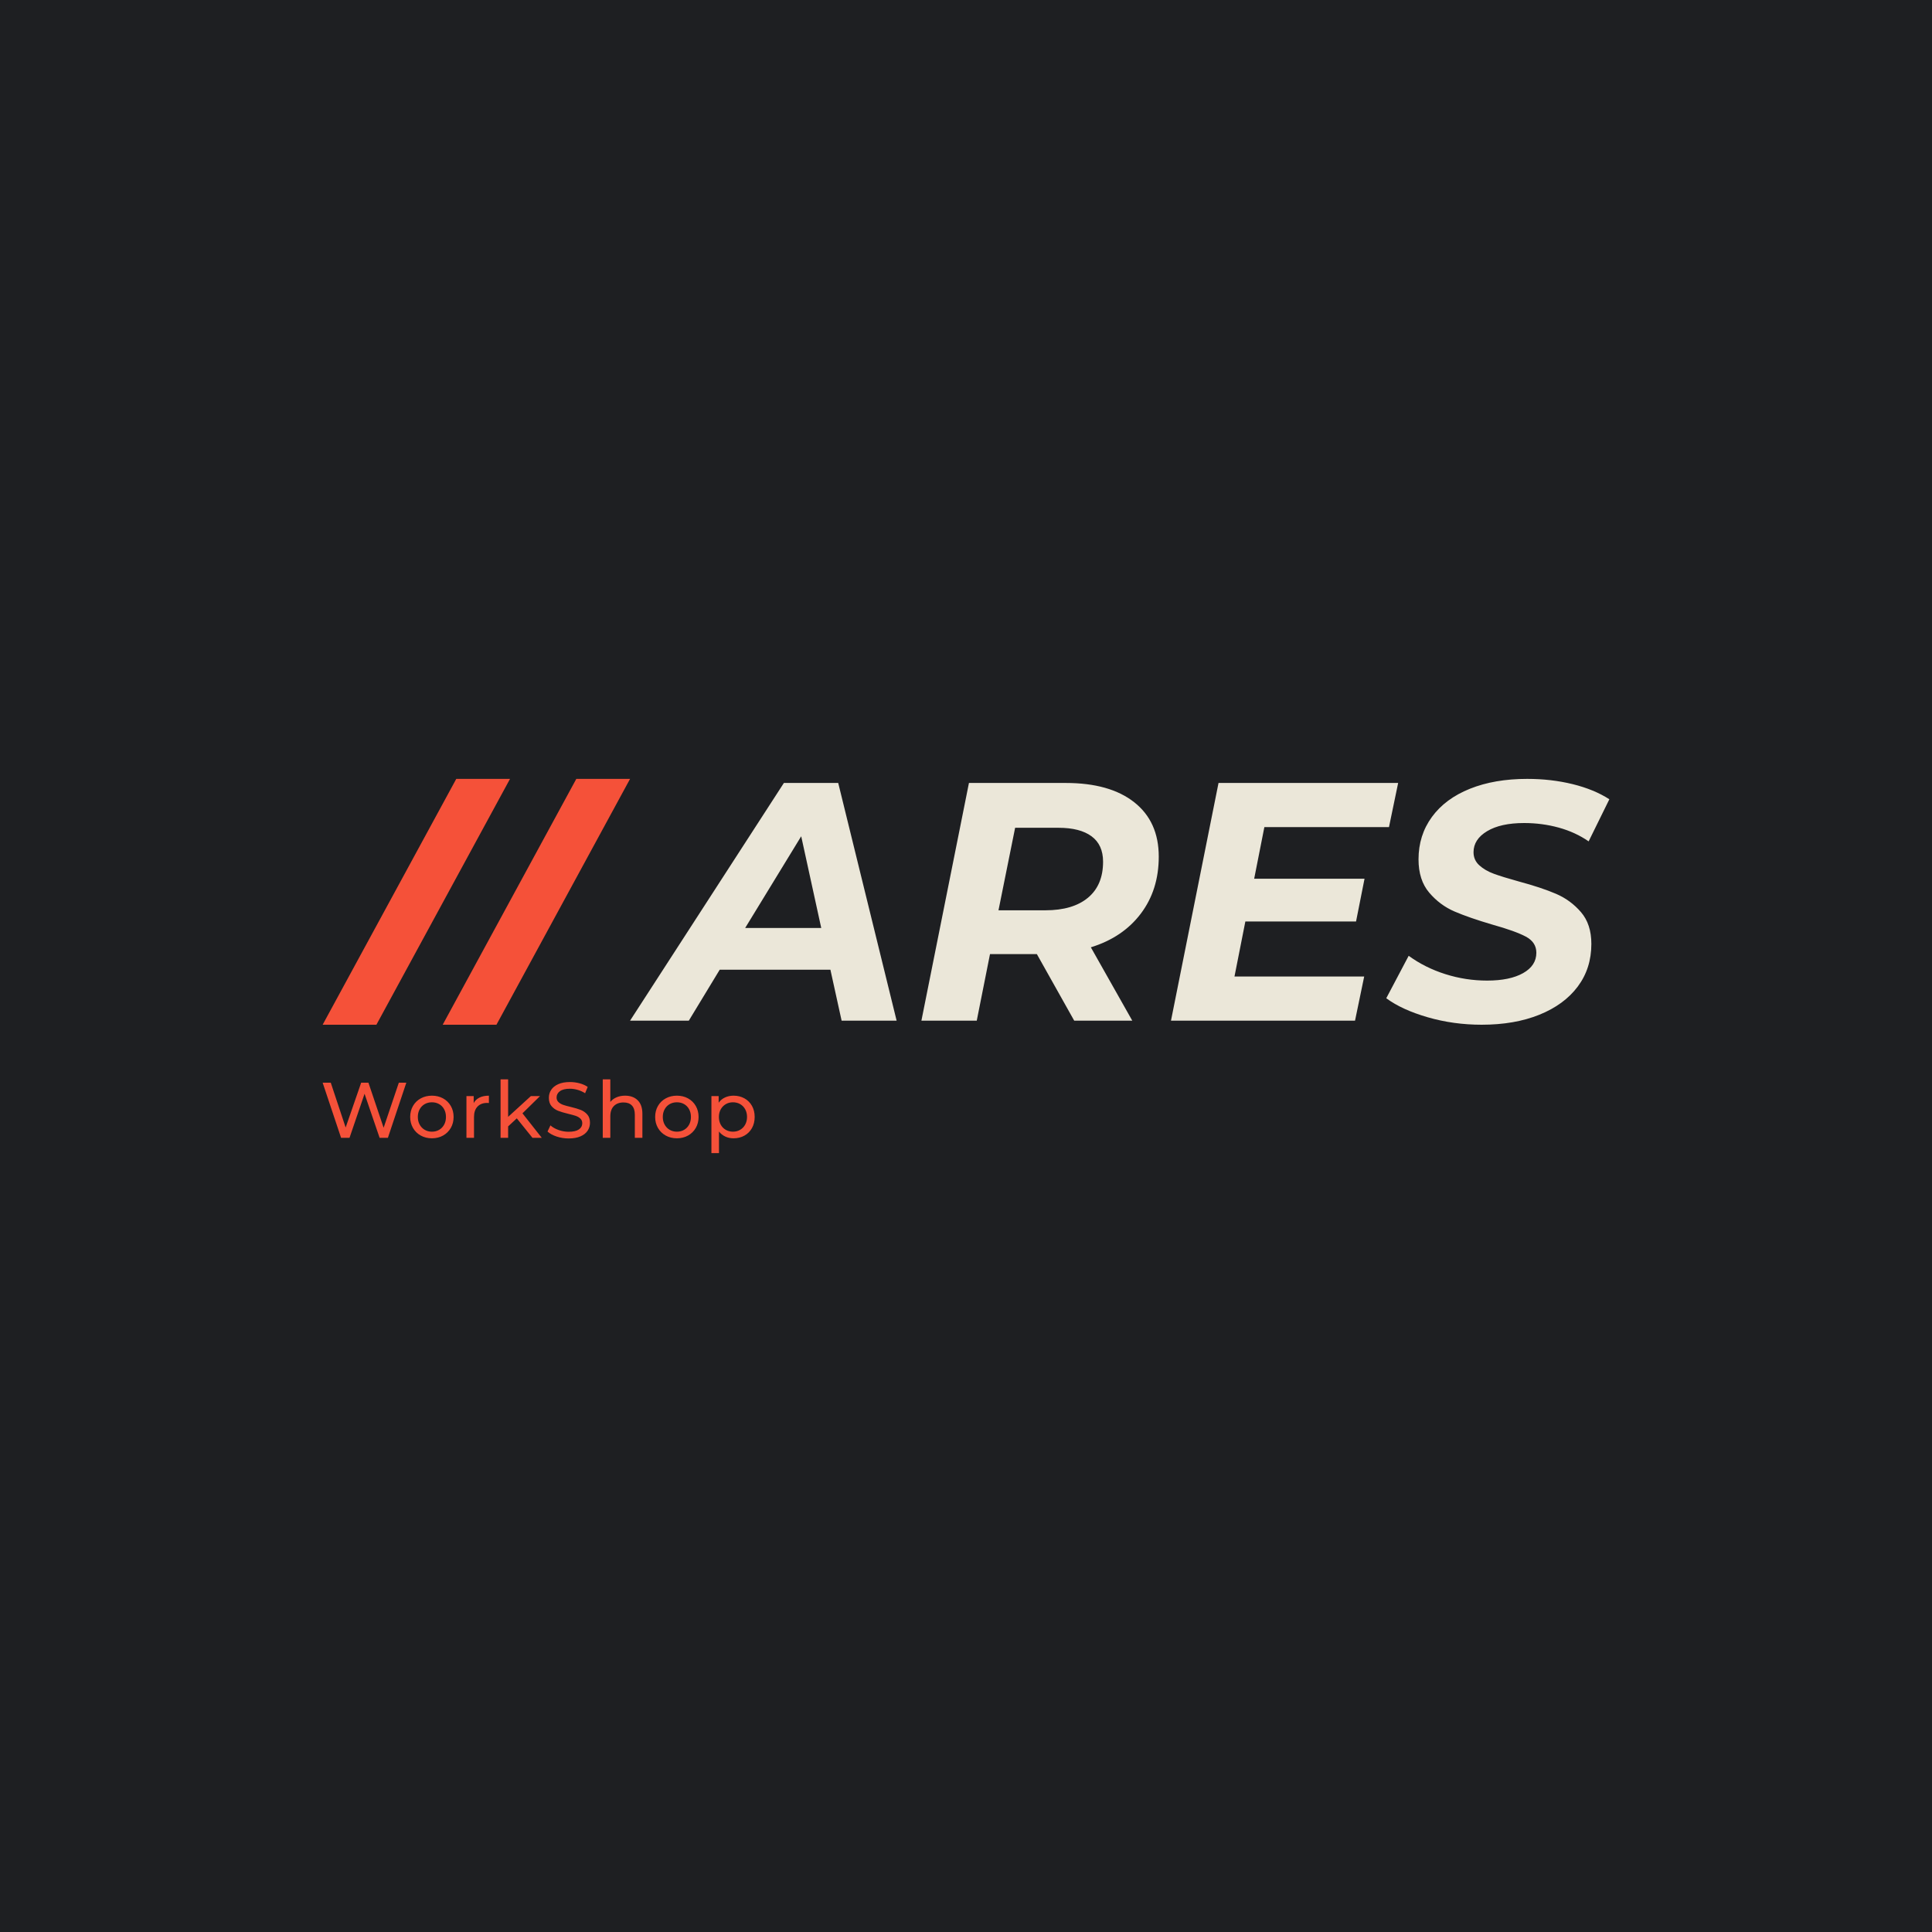 <svg version="1.1" preserveAspectRatio="none" xmlns="http://www.w3.org/2000/svg" width="500" height="500" viewBox="0 0 500 500"><rect width="100%" height="100%" fill="#1E1F22" fill-opacity="1"/><svg viewBox="61.759 476.1 471.053 137" width="333" height="96.849" x="83.5px" y="201.576px" xmlns="http://www.w3.org/2000/svg" xmlns:xlink="http://www.w3.org/1999/xlink" preserveAspectRatio="none"><defs></defs><style>.companyName {fill:#EBE7D9;fill-opacity:1;}.icon3 {fill:#F55139;fill-opacity:1;}.icon3-str {stroke:#F55139;stroke-opacity:1;}</style><g opacity="1" transform="rotate(0 61.759 586.1)">
<svg width="158.162" height="27" x="61.759" y="586.1" version="1.1" preserveAspectRatio="none" viewBox="1.28 -29.68 219.32 37.44">
  <g transform="matrix(1 0 0 1 0 0)" class="icon3"><path id="id-6izo4zJp8" d="M39.96-28L43.76-28L34.40 0L30.20 0L22.56-22.36L14.92 0L10.64 0L1.28-28L5.40-28L12.96-5.24L20.84-28L24.52-28L32.24-5.12L39.96-28Z M56.76 0.24Q53.60 0.24 51.08-1.16Q48.56-2.56 47.14-5.02Q45.72-7.48 45.72-10.60L45.72-10.60Q45.72-13.72 47.14-16.18Q48.56-18.64 51.08-20.02Q53.60-21.40 56.76-21.40L56.76-21.40Q59.92-21.40 62.42-20.02Q64.92-18.64 66.34-16.18Q67.76-13.72 67.76-10.60L67.76-10.60Q67.76-7.48 66.34-5.02Q64.92-2.56 62.42-1.16Q59.92 0.24 56.76 0.24L56.76 0.24ZM56.76-3.12Q58.80-3.12 60.42-4.06Q62.04-5 62.96-6.70Q63.88-8.40 63.88-10.60L63.88-10.60Q63.88-12.80 62.96-14.50Q62.04-16.20 60.42-17.12Q58.80-18.04 56.76-18.04L56.76-18.04Q54.72-18.04 53.10-17.12Q51.48-16.20 50.54-14.50Q49.60-12.80 49.60-10.60L49.60-10.60Q49.60-8.40 50.54-6.70Q51.48-5 53.10-4.06Q54.72-3.12 56.76-3.12L56.76-3.12Z M77.96-17.64Q78.96-19.48 80.92-20.44Q82.88-21.40 85.68-21.40L85.68-21.40L85.68-17.68Q85.36-17.72 84.80-17.72L84.80-17.72Q81.68-17.72 79.90-15.86Q78.12-14 78.12-10.56L78.12-10.56L78.12 0L74.28 0L74.28-21.20L77.96-21.20L77.96-17.64Z M107.80 0L99.84-9.88L95.44-5.80L95.44 0L91.60 0L91.60-29.68L95.44-29.68L95.44-10.64L107-21.20L111.64-21.20L102.72-12.44L112.52 0L107.80 0Z M126.16 0.32Q123 0.32 120.06-0.66Q117.12-1.64 115.44-3.20L115.44-3.20L116.92-6.32Q118.52-4.88 121.02-3.98Q123.52-3.08 126.16-3.08L126.16-3.08Q129.64-3.08 131.36-4.26Q133.08-5.44 133.08-7.40L133.08-7.40Q133.08-8.84 132.14-9.74Q131.20-10.64 129.82-11.12Q128.44-11.60 125.92-12.20L125.92-12.20Q122.76-12.96 120.82-13.72Q118.88-14.48 117.50-16.06Q116.12-17.64 116.12-20.32L116.12-20.32Q116.12-22.56 117.30-24.36Q118.48-26.16 120.88-27.24Q123.28-28.32 126.84-28.32L126.84-28.32Q129.32-28.32 131.72-27.68Q134.12-27.04 135.84-25.84L135.84-25.84L134.52-22.64Q132.76-23.76 130.76-24.34Q128.76-24.92 126.84-24.92L126.84-24.92Q123.44-24.92 121.74-23.68Q120.04-22.44 120.04-20.48L120.04-20.48Q120.04-19.04 121-18.14Q121.96-17.24 123.38-16.74Q124.80-16.24 127.24-15.68L127.24-15.68Q130.40-14.92 132.32-14.16Q134.24-13.40 135.62-11.84Q137-10.28 137-7.64L137-7.64Q137-5.44 135.80-3.62Q134.60-1.80 132.16-0.74Q129.72 0.32 126.16 0.32L126.16 0.32Z M154.80-21.40Q158.84-21.40 161.22-19.06Q163.60-16.72 163.60-12.20L163.60-12.20L163.60 0L159.76 0L159.76-11.76Q159.76-14.84 158.28-16.40Q156.80-17.96 154.04-17.96L154.04-17.96Q150.92-17.96 149.12-16.14Q147.32-14.32 147.32-10.92L147.32-10.92L147.32 0L143.48 0L143.48-29.68L147.32-29.68L147.32-18.20Q148.52-19.72 150.46-20.56Q152.40-21.40 154.80-21.40L154.80-21.40Z M181.12 0.24Q177.96 0.24 175.44-1.16Q172.92-2.56 171.50-5.02Q170.08-7.48 170.08-10.60L170.08-10.60Q170.08-13.72 171.50-16.18Q172.92-18.64 175.44-20.02Q177.96-21.40 181.12-21.40L181.12-21.40Q184.28-21.40 186.78-20.02Q189.28-18.64 190.70-16.18Q192.12-13.72 192.12-10.60L192.12-10.60Q192.12-7.48 190.70-5.02Q189.28-2.56 186.78-1.16Q184.28 0.24 181.12 0.24L181.12 0.24ZM181.12-3.12Q183.16-3.12 184.78-4.06Q186.40-5 187.32-6.70Q188.24-8.40 188.24-10.60L188.24-10.60Q188.24-12.80 187.32-14.50Q186.40-16.20 184.78-17.12Q183.16-18.04 181.12-18.04L181.12-18.04Q179.08-18.04 177.46-17.12Q175.84-16.20 174.90-14.50Q173.96-12.80 173.96-10.60L173.96-10.60Q173.96-8.40 174.90-6.70Q175.84-5 177.46-4.06Q179.08-3.12 181.12-3.12L181.12-3.12Z M209.88-21.40Q212.96-21.40 215.40-20.04Q217.84-18.68 219.22-16.24Q220.60-13.80 220.60-10.60L220.60-10.60Q220.60-7.40 219.22-4.94Q217.84-2.48 215.40-1.12Q212.96 0.24 209.88 0.24L209.88 0.24Q207.60 0.24 205.70-0.64Q203.80-1.52 202.48-3.20L202.48-3.20L202.48 7.76L198.64 7.76L198.64-21.20L202.32-21.20L202.32-17.84Q203.60-19.60 205.56-20.50Q207.52-21.40 209.88-21.40L209.88-21.40ZM209.56-3.12Q211.60-3.12 213.22-4.06Q214.84-5 215.78-6.70Q216.72-8.40 216.72-10.60L216.72-10.60Q216.72-12.80 215.78-14.50Q214.84-16.20 213.22-17.12Q211.60-18.04 209.56-18.04L209.56-18.04Q207.56-18.04 205.94-17.10Q204.32-16.16 203.38-14.48Q202.44-12.80 202.44-10.60L202.44-10.60Q202.44-8.40 203.36-6.70Q204.28-5 205.92-4.06Q207.56-3.12 209.56-3.12L209.56-3.12Z"/></g>
</svg>
</g><g opacity="1" transform="rotate(0 174.304 476.1)">
<svg width="358.508" height="90" x="174.304" y="476.1" version="1.1" preserveAspectRatio="none" viewBox="-2.52 -28.48 115.36 28.96">
  <g transform="matrix(1 0 0 1 0 0)" class="companyName"><path id="id-D6z1nYkh4" d="M22.40 0L21.08-6L8.04-6L4.40 0L-2.52 0L15.60-28L22-28L28.88 0L22.40 0ZM11.04-10.92L20-10.92L17.64-21.72L11.04-10.92Z M59.76-19.32Q59.76-15.40 57.64-12.60Q55.52-9.80 51.76-8.64L51.76-8.64L56.64 0L49.80 0L45.40-7.84L39.88-7.84L38.32 0L31.80 0L37.40-28L48.80-28Q54-28 56.88-25.72Q59.76-23.44 59.76-19.32L59.76-19.32ZM46.40-13Q49.64-13 51.42-14.48Q53.20-15.96 53.20-18.72L53.20-18.72Q53.20-20.72 51.84-21.72Q50.48-22.72 47.96-22.72L47.96-22.72L42.84-22.72L40.88-13L46.40-13Z M86.88-22.80L72.20-22.80L71-16.72L84-16.72L83-11.68L69.96-11.68L68.68-5.20L83.96-5.20L82.88 0L61.20 0L66.80-28L87.96-28L86.88-22.80Z M97.80 0.48Q94.48 0.48 91.44-0.40Q88.40-1.28 86.56-2.64L86.56-2.64L89.20-7.64Q91.12-6.24 93.52-5.48Q95.92-4.72 98.44-4.72L98.44-4.72Q101.12-4.72 102.68-5.60Q104.24-6.48 104.24-8L104.24-8Q104.24-9.24 103.00-9.90Q101.76-10.56 99.04-11.32L99.04-11.32Q96.32-12.12 94.60-12.86Q92.88-13.60 91.62-15.08Q90.36-16.56 90.36-19L90.36-19Q90.36-21.84 91.94-24Q93.52-26.16 96.42-27.32Q99.32-28.48 103.16-28.48L103.16-28.48Q106.00-28.48 108.52-27.86Q111.04-27.24 112.84-26.08L112.84-26.08L110.40-21.12Q108.84-22.20 106.88-22.74Q104.92-23.28 102.80-23.28L102.80-23.28Q100.04-23.28 98.44-22.32Q96.84-21.36 96.84-19.84L96.84-19.84Q96.84-18.92 97.52-18.30Q98.20-17.68 99.24-17.30Q100.28-16.92 102.16-16.40L102.16-16.40Q104.84-15.68 106.56-14.94Q108.28-14.20 109.50-12.78Q110.72-11.36 110.72-9.04L110.72-9.04Q110.72-6.16 109.12-4.02Q107.52-1.88 104.60-0.70Q101.68 0.48 97.80 0.48L97.80 0.48Z"/></g>
</svg>
</g><g opacity="1" transform="rotate(0 61.759 476.1)">
<svg width="112.544" height="90" x="61.759" y="476.1" version="1.1" preserveAspectRatio="none" viewBox="-4.6 -33.68 47.12 37.68">
  <g transform="matrix(1 0 0 1 0 0)" class="icon3"><path id="id-hTdFi603-2" d="M-4.60 4L15.88-33.68L24.12-33.68L3.64 4L-4.60 4Z M13.80 4L34.28-33.68L42.52-33.68L22.04 4L13.80 4Z"/></g>
</svg>
</g></svg></svg>